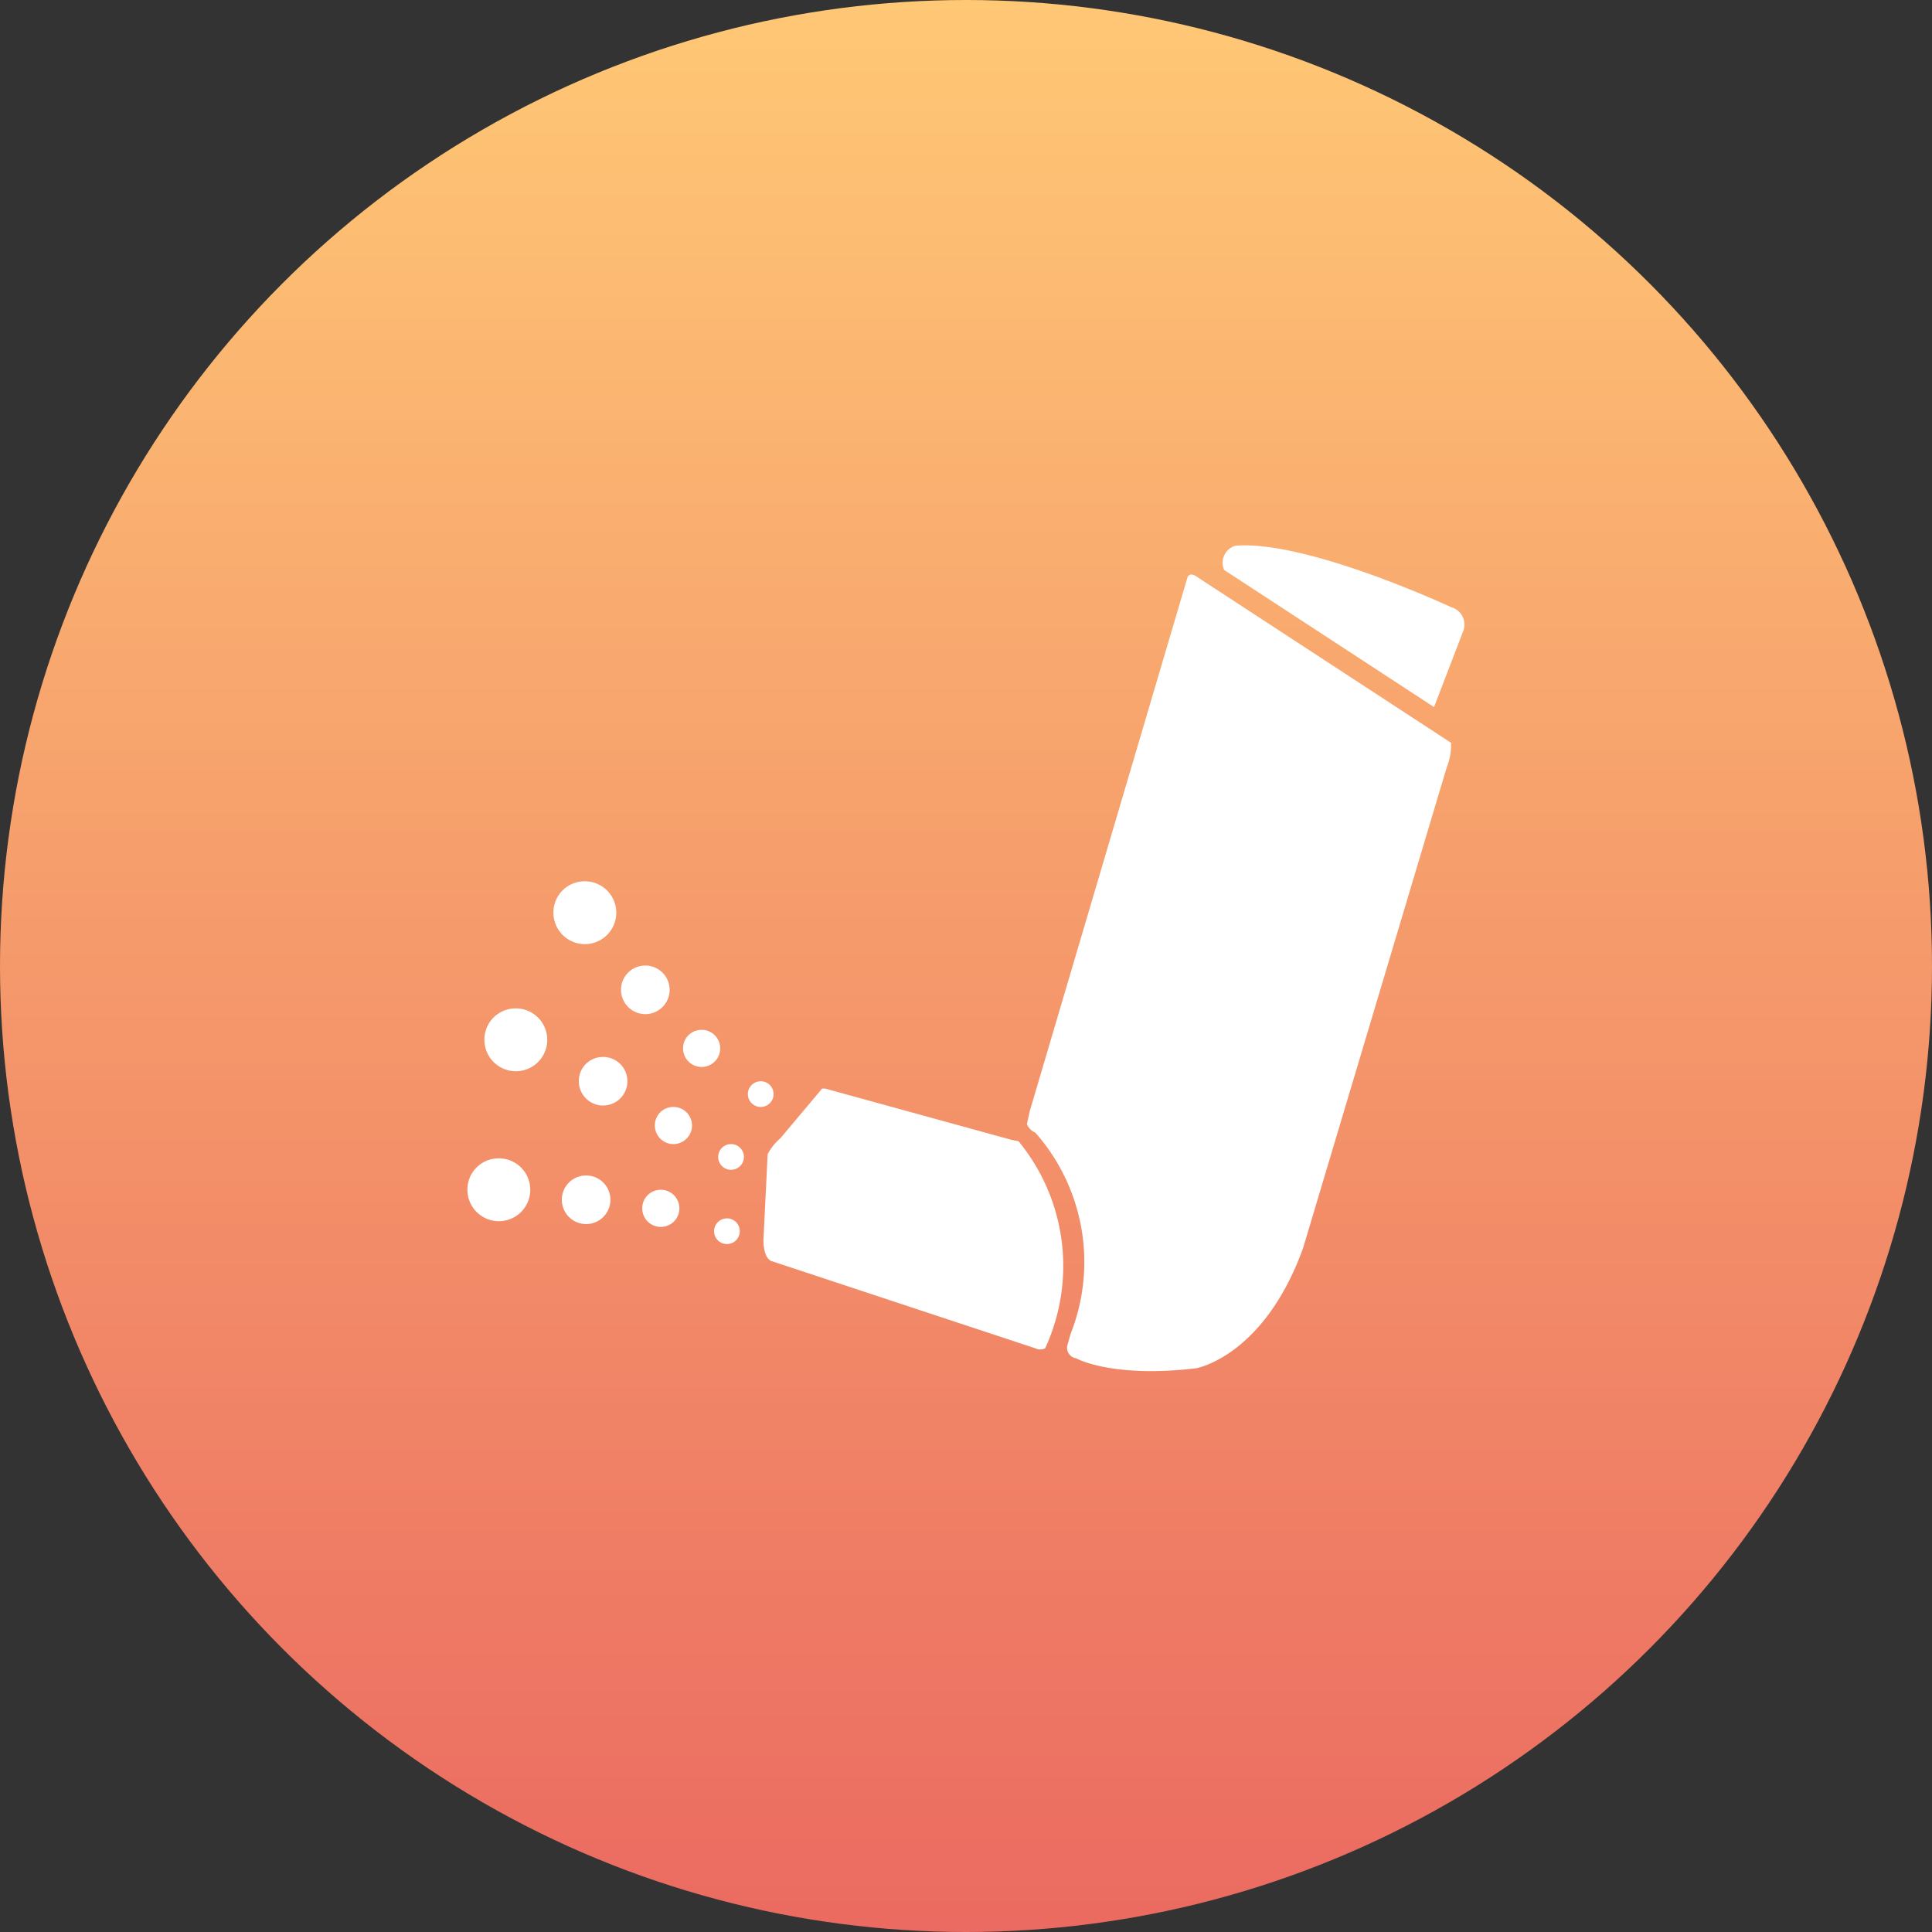 <svg id="_14_asthma_products" data-name="14_asthma_products" xmlns="http://www.w3.org/2000/svg" xmlns:xlink="http://www.w3.org/1999/xlink" width="124" height="124" viewBox="0 0 124 124">
  <rect x="0" y="0" width="124" height="124" fill="#333333" stroke="none"/>
  <defs>
    <style>
      .cls-1 {
        fill: url(#linear-gradient);
      }

      .cls-2 {
        fill: #fff;
        fill-rule: evenodd;
      }
    </style>
    <linearGradient id="linear-gradient" x1="62" y1="124" x2="62" gradientUnits="userSpaceOnUse">
      <stop offset="0" stop-color="#eb6a61"/>
      <stop offset="1" stop-color="#ffc875"/>
    </linearGradient>
  </defs>
  <circle id="_01_anesthesia" data-name="01_anesthesia" class="cls-1" cx="62" cy="62" r="62"/>
  <path class="cls-2" d="M1104.57,806.582l13.47,8.8,1.9-4.949a1.163,1.163,0,0,0-.81-1.467s-9.22-4.308-13.84-3.942A1.141,1.141,0,0,0,1104.57,806.582Zm14.56,11.091-16.28-10.633s-0.45-.367-0.63,0l-10.13,34.282-0.18.825a1,1,0,0,0,.54.549,12.538,12.538,0,0,1,2.26,12.925l-0.18.641a0.684,0.684,0,0,0,.54.917s2.26,1.283,7.69.642c0,0,4.34-.734,6.87-7.7l9.23-30.89A3.713,3.713,0,0,0,1119.13,817.673Zm-27.76,25.573a12.6,12.6,0,0,1,1.71,13.291,0.687,0.687,0,0,1-.63,0l-16.91-5.591s-0.54-.092-0.54-1.375l0.27-5.5a3.517,3.517,0,0,1,.81-1.008l2.62-3.116s0-.184.55,0l11.66,3.208Zm-16.55-3.849a0.825,0.825,0,1,1-.82.825A0.822,0.822,0,0,1,1074.82,839.4Zm-1.9,4.033a0.825,0.825,0,0,1,0,1.65A0.825,0.825,0,0,1,1072.92,843.43Zm-0.28,4.766a0.825,0.825,0,1,1-.81.825A0.825,0.825,0,0,1,1072.64,848.2Zm-1.62-12.1a1.192,1.192,0,1,1-1.18,1.191A1.178,1.178,0,0,1,1071.02,836.1Zm-1.81,4.95a1.192,1.192,0,1,1-1.18,1.191A1.178,1.178,0,0,1,1069.21,841.047Zm-0.82,5.316a1.192,1.192,0,1,1-1.17,1.192A1.187,1.187,0,0,1,1068.39,846.363Zm-0.99-14.391a1.559,1.559,0,1,1-1.54,1.558A1.55,1.55,0,0,1,1067.4,831.972Zm-2.71,5.866a1.559,1.559,0,1,1-1.54,1.559A1.542,1.542,0,0,1,1064.69,837.838Zm-1.09,7.608a1.559,1.559,0,1,1-1.54,1.559A1.55,1.55,0,0,1,1063.6,845.446Zm-0.09-18.882a2.017,2.017,0,1,1-1.99,2.017A2,2,0,0,1,1063.51,826.564Zm-4.43,8.158a2.017,2.017,0,1,1-1.99,2.016A2,2,0,0,1,1059.08,834.722Zm-1.09,9.624a2.017,2.017,0,1,1-1.99,2.017A2,2,0,0,1,1057.99,844.346Z" transform="translate(-1026 -770)"/>
</svg>
